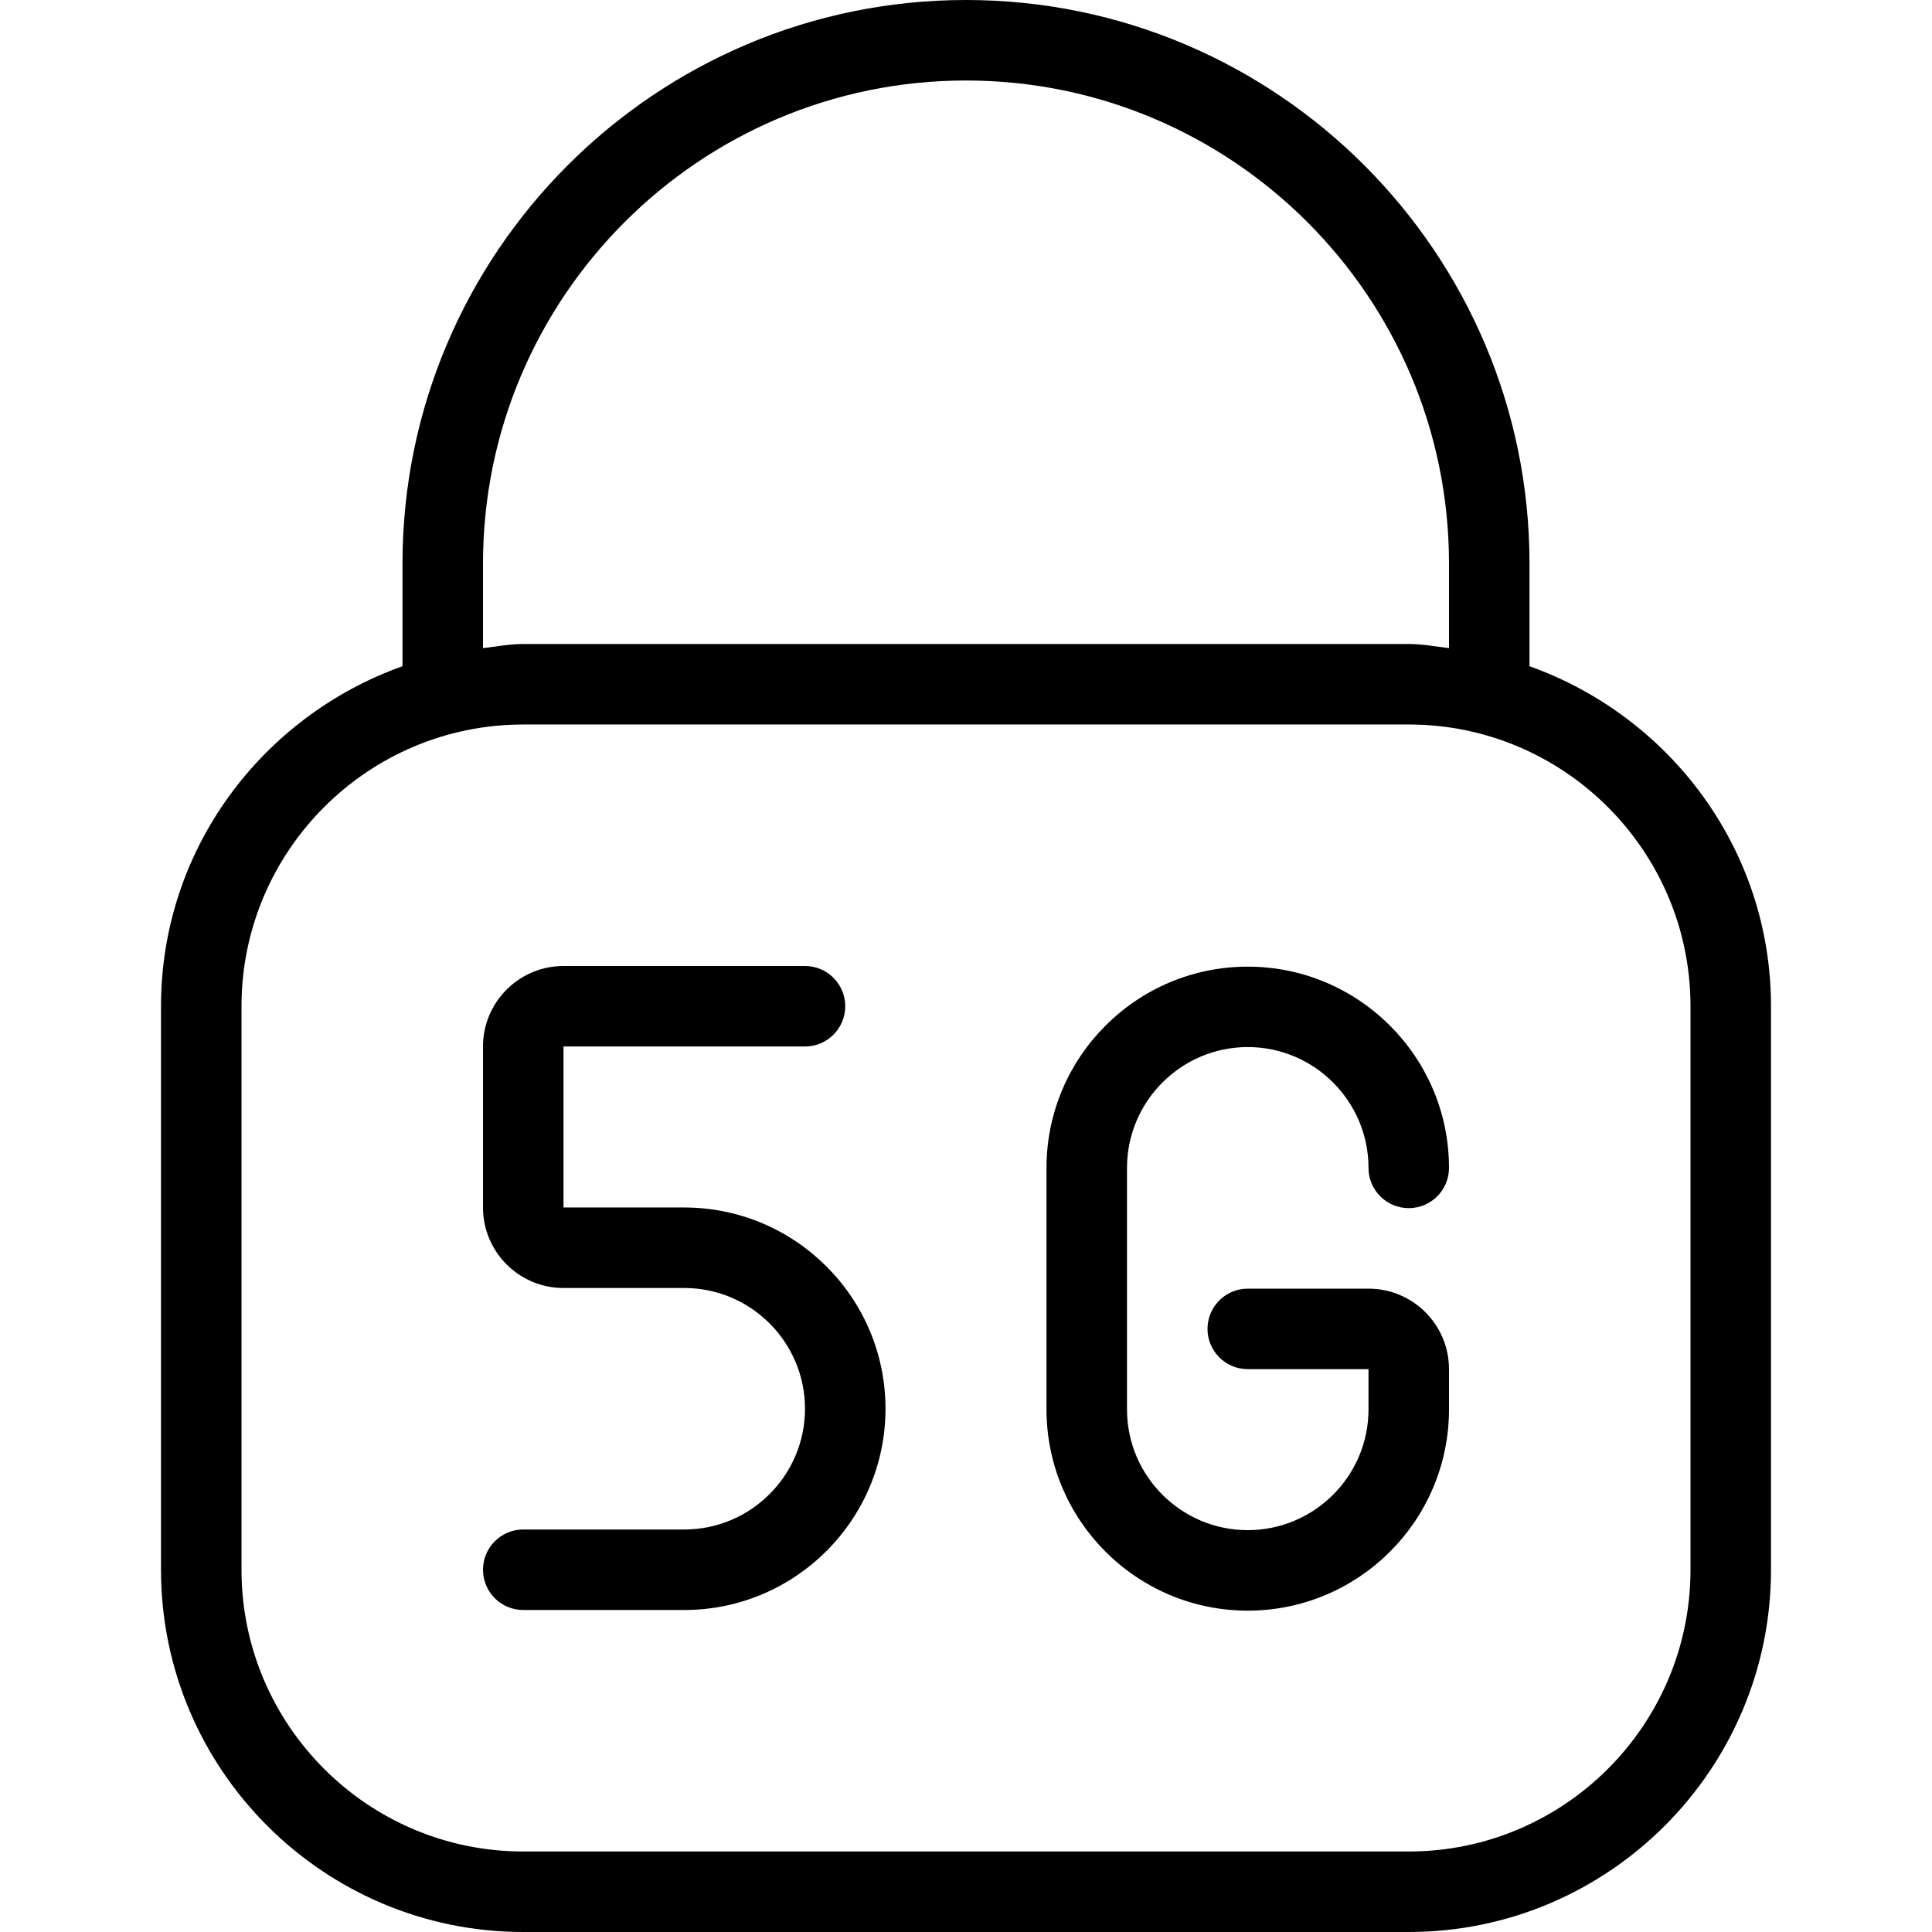 <svg id="Layer_1" viewBox="0 0 24 24" xmlns="http://www.w3.org/2000/svg" data-name="Layer 1"><path d="m19 8.276v-1.276c0-3.86-3.141-7-7-7s-7 3.14-7 7v1.276c-1.742.621-3 2.271-3 4.224v7c0 2.481 2.019 4.5 4.5 4.5h11c2.481 0 4.5-2.019 4.5-4.5v-7c0-1.953-1.258-3.602-3-4.224zm-13-1.276c0-3.309 2.691-6 6-6s6 2.691 6 6v1.051c-.166-.019-.329-.051-.5-.051h-11c-.171 0-.334.032-.5.051zm15 12.5c0 1.93-1.57 3.5-3.5 3.5h-11c-1.93 0-3.5-1.57-3.5-3.5v-7c0-1.93 1.57-3.5 3.5-3.5h11c1.93 0 3.5 1.57 3.5 3.5zm-7-4.992v3c0 .827.673 1.5 1.5 1.5s1.5-.673 1.5-1.5v-.5h-1.5c-.276 0-.5-.224-.5-.5s.224-.5.5-.5h1.5c.552 0 1 .448 1 1v.5c0 1.379-1.121 2.5-2.5 2.5s-2.5-1.121-2.5-2.5v-3c0-1.379 1.121-2.5 2.5-2.5s2.5 1.122 2.5 2.5c0 .276-.224.5-.5.5s-.5-.224-.5-.5c0-.827-.673-1.501-1.5-1.501s-1.5.674-1.5 1.501zm-3 2.992c0 1.379-1.121 2.5-2.5 2.5h-2c-.276 0-.5-.224-.5-.5s.224-.5.5-.5h2c.827 0 1.5-.673 1.5-1.5s-.673-1.5-1.5-1.5h-1.5c-.552 0-1-.448-1-1v-2c0-.551.448-1 1-1h3c.276 0 .5.224.5.5s-.224.5-.5.5h-3v2h1.5c1.379 0 2.5 1.121 2.5 2.5z"/></svg>